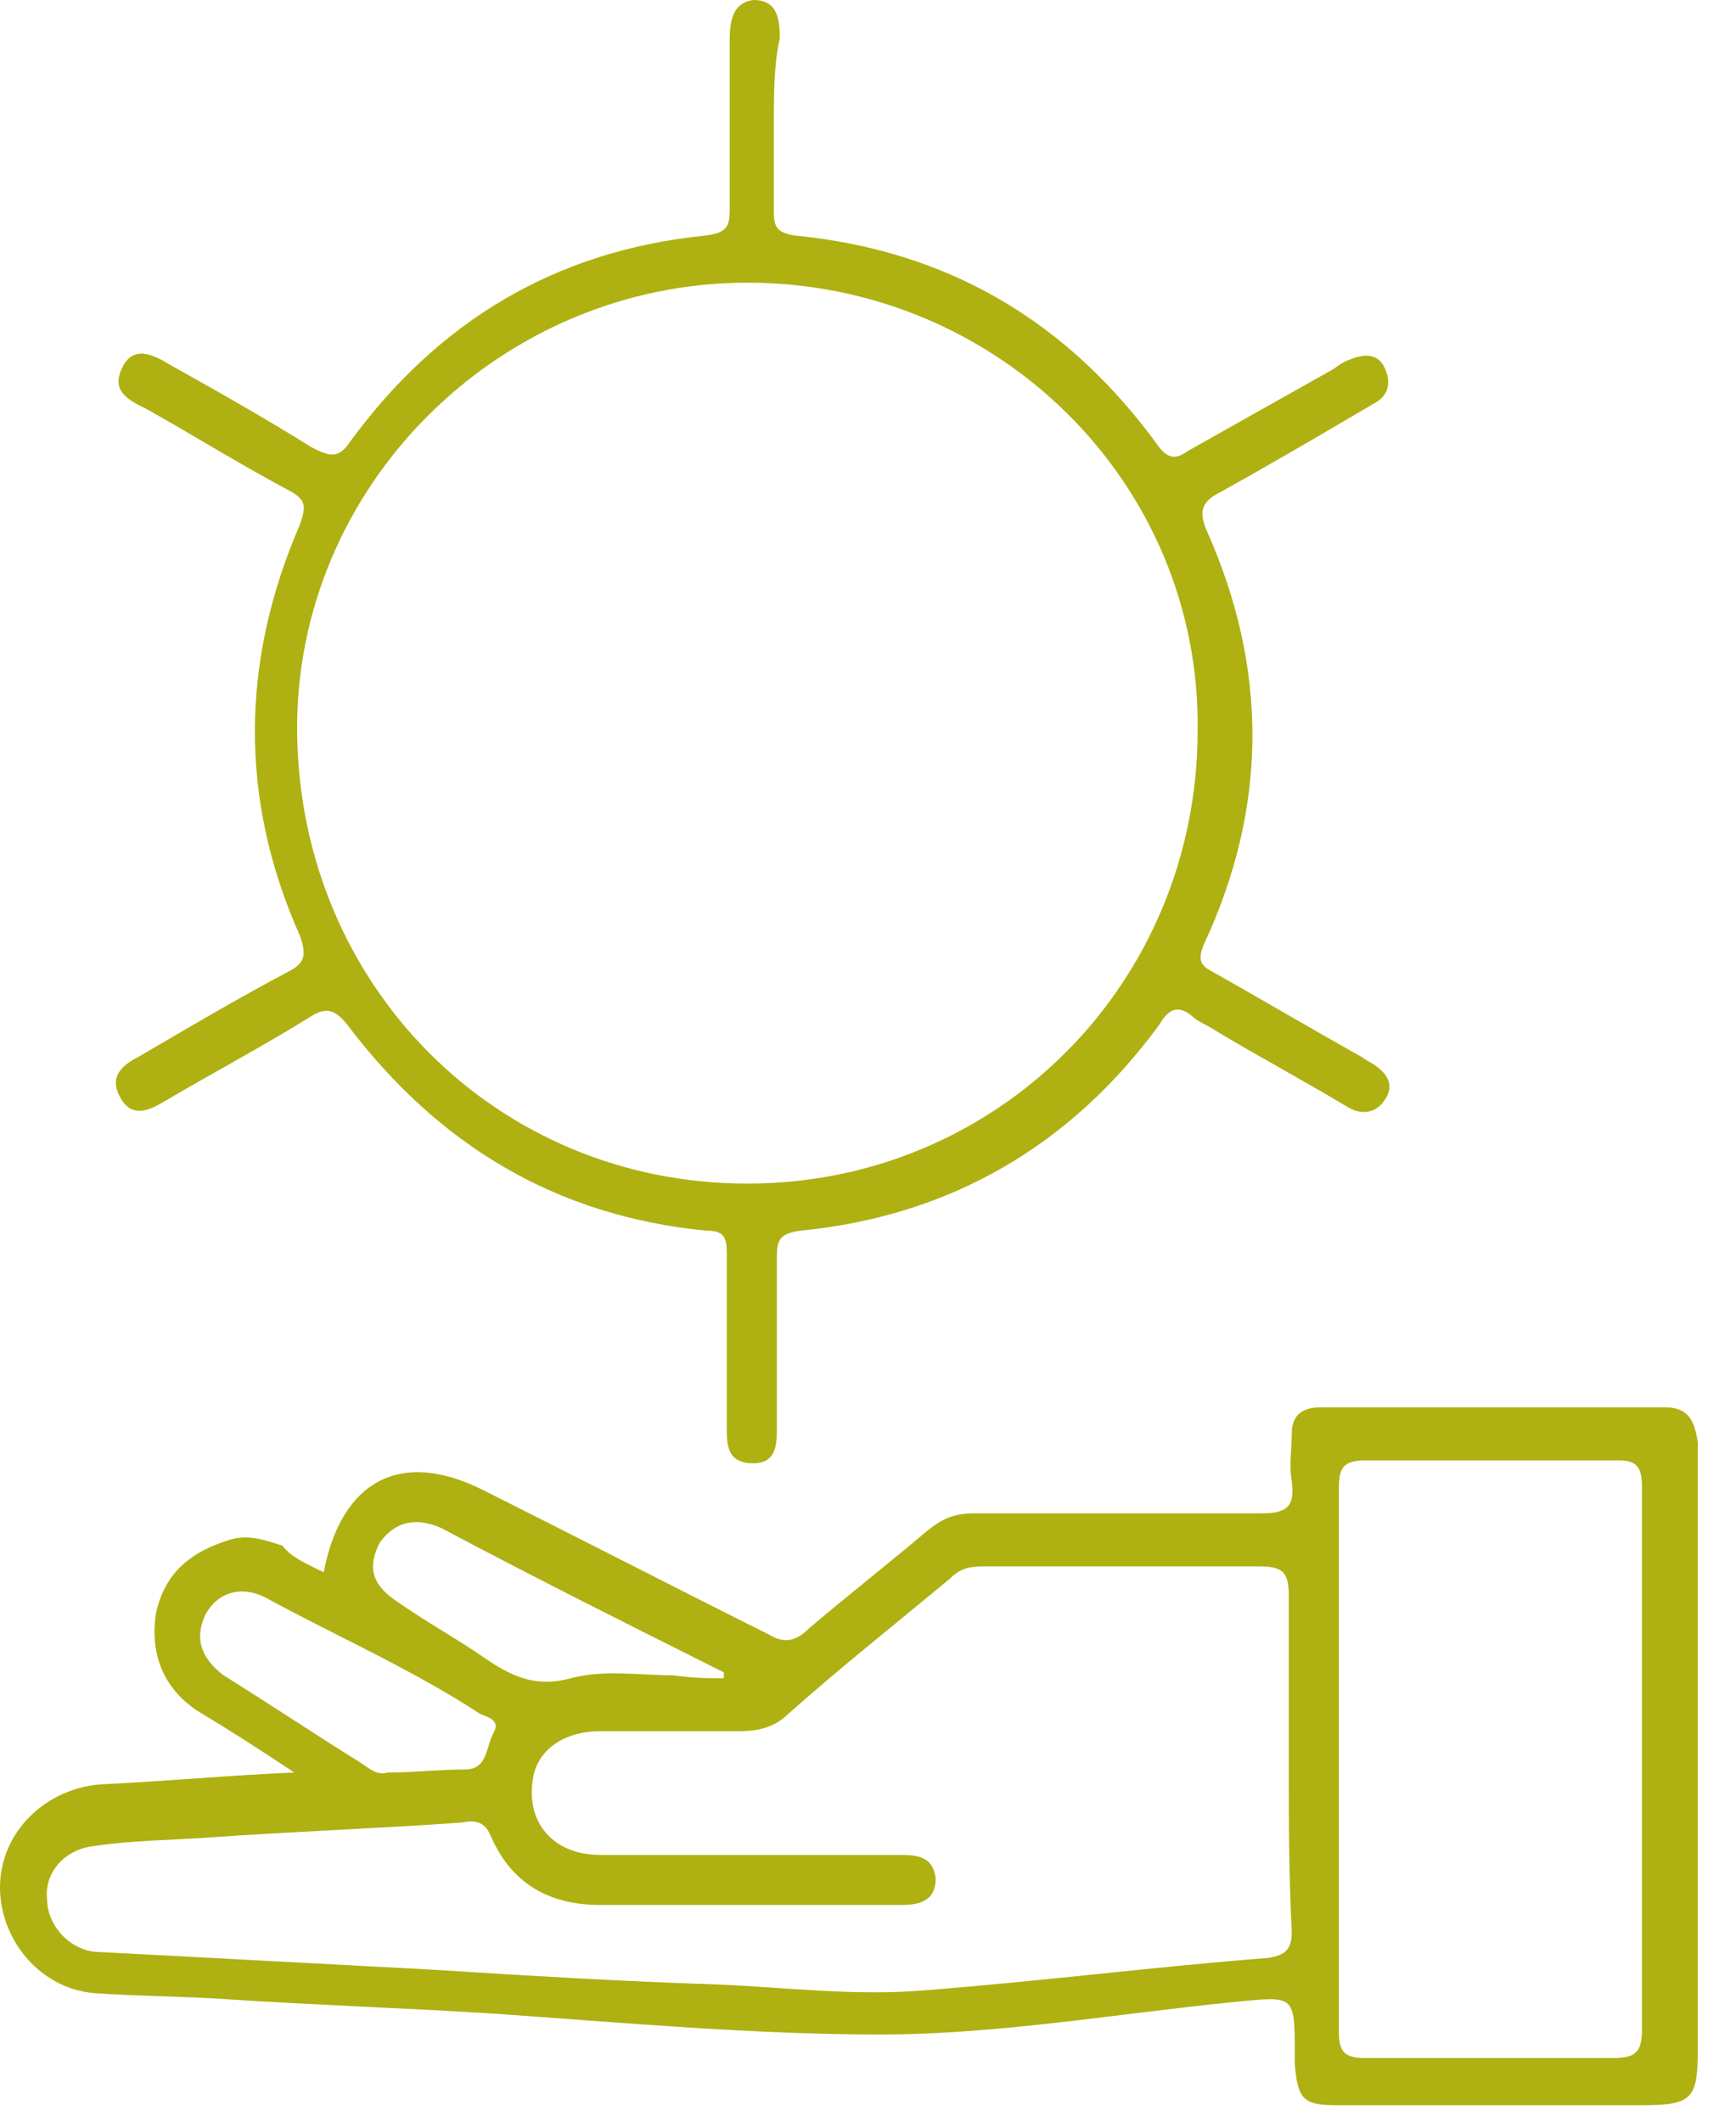 <svg width="18" height="22" viewBox="0 0 18 22" fill="none" xmlns="http://www.w3.org/2000/svg">
<path d="M3.356 16.303C3.539 15.357 4.149 15.021 5.004 15.448C5.98 15.937 6.987 16.456 7.963 16.944C8.116 17.036 8.238 17.036 8.39 16.883C8.787 16.547 9.214 16.211 9.611 15.876C9.763 15.753 9.885 15.692 10.099 15.692C11.106 15.692 12.113 15.692 13.089 15.692C13.363 15.692 13.425 15.601 13.394 15.357C13.363 15.204 13.394 15.021 13.394 14.868C13.394 14.685 13.486 14.593 13.699 14.593C14.889 14.593 16.079 14.593 17.269 14.593C17.513 14.593 17.574 14.746 17.604 14.96C17.604 15.204 17.604 15.479 17.604 15.723C17.604 17.555 17.604 19.417 17.604 21.249C17.604 21.768 17.543 21.829 17.025 21.829C15.957 21.829 14.919 21.829 13.852 21.829C13.516 21.829 13.455 21.768 13.425 21.401C13.425 21.371 13.425 21.34 13.425 21.31C13.425 20.669 13.425 20.699 12.784 20.76C11.563 20.882 10.343 21.096 9.123 21.096C7.811 21.096 6.468 20.974 5.156 20.882C4.21 20.821 3.265 20.791 2.349 20.73C1.892 20.699 1.434 20.699 1.007 20.669C0.427 20.638 0 20.119 0 19.57C0 18.989 0.488 18.532 1.068 18.501C1.709 18.471 2.349 18.41 3.051 18.379C2.685 18.135 2.349 17.921 2.044 17.738C1.678 17.494 1.556 17.127 1.617 16.73C1.709 16.303 1.983 16.089 2.38 15.967C2.563 15.906 2.746 15.967 2.929 16.028C3.021 16.15 3.173 16.211 3.356 16.303ZM13.363 18.287C13.363 17.707 13.363 17.127 13.363 16.547C13.363 16.303 13.302 16.242 13.058 16.242C12.113 16.242 11.136 16.242 10.19 16.242C10.038 16.242 9.946 16.272 9.855 16.364C9.306 16.822 8.726 17.28 8.177 17.768C8.024 17.921 7.841 17.951 7.658 17.951C7.17 17.951 6.712 17.951 6.224 17.951C5.827 17.951 5.553 18.165 5.522 18.471C5.461 18.898 5.736 19.234 6.224 19.234C7.261 19.234 8.268 19.234 9.306 19.234C9.489 19.234 9.672 19.234 9.702 19.478C9.702 19.722 9.519 19.753 9.336 19.753C8.299 19.753 7.261 19.753 6.224 19.753C5.705 19.753 5.309 19.539 5.095 19.051C5.034 18.898 4.943 18.867 4.79 18.898C3.936 18.959 3.082 18.989 2.197 19.051C1.8 19.081 1.373 19.081 0.976 19.142C0.671 19.173 0.458 19.417 0.488 19.692C0.488 19.966 0.732 20.241 1.037 20.241C2.197 20.302 3.356 20.363 4.485 20.424C5.461 20.485 6.468 20.547 7.444 20.577C8.146 20.608 8.878 20.699 9.58 20.638C10.77 20.547 11.96 20.394 13.15 20.302C13.333 20.272 13.394 20.211 13.394 20.027C13.363 19.448 13.363 18.867 13.363 18.287ZM13.882 18.257C13.882 19.203 13.882 20.15 13.882 21.066C13.882 21.279 13.943 21.34 14.157 21.34C15.011 21.34 15.865 21.34 16.72 21.34C16.964 21.34 17.025 21.279 17.025 21.035C17.025 19.173 17.025 17.28 17.025 15.418C17.025 15.204 16.964 15.143 16.781 15.143C15.896 15.143 15.041 15.143 14.157 15.143C13.913 15.143 13.882 15.234 13.882 15.448C13.882 16.395 13.882 17.31 13.882 18.257ZM4.027 18.379C4.302 18.379 4.546 18.348 4.821 18.348C5.065 18.348 5.034 18.104 5.126 17.951C5.187 17.829 5.034 17.799 4.973 17.768C4.271 17.31 3.509 16.975 2.776 16.578C2.502 16.425 2.258 16.517 2.136 16.73C2.014 16.975 2.075 17.188 2.319 17.372C2.807 17.677 3.265 17.982 3.753 18.287C3.844 18.348 3.905 18.41 4.027 18.379ZM7.505 17.402C7.505 17.372 7.505 17.341 7.505 17.341C6.529 16.852 5.553 16.364 4.577 15.845C4.302 15.723 4.088 15.784 3.936 15.998C3.814 16.242 3.844 16.425 4.119 16.608C4.424 16.822 4.76 17.005 5.065 17.219C5.339 17.402 5.583 17.494 5.919 17.402C6.255 17.31 6.651 17.372 6.987 17.372C7.2 17.402 7.353 17.402 7.505 17.402Z" fill="#AEB111"/>
<path d="M8.024 1.252C8.024 1.557 8.024 1.893 8.024 2.198C8.024 2.351 8.055 2.412 8.238 2.442C9.824 2.595 11.075 3.328 12.021 4.64C12.143 4.793 12.234 4.732 12.326 4.671C12.814 4.396 13.302 4.121 13.79 3.847C13.851 3.816 13.912 3.755 14.004 3.725C14.157 3.664 14.309 3.664 14.37 3.847C14.431 3.999 14.37 4.121 14.248 4.183C13.729 4.488 13.211 4.793 12.662 5.098C12.479 5.19 12.418 5.282 12.509 5.495C13.15 6.93 13.15 8.365 12.479 9.8C12.418 9.953 12.448 10.014 12.57 10.075C13.058 10.35 13.577 10.655 14.065 10.93C14.126 10.96 14.157 10.991 14.218 11.021C14.37 11.113 14.462 11.235 14.37 11.387C14.279 11.54 14.126 11.571 13.973 11.479C13.516 11.204 13.058 10.96 12.601 10.685C12.509 10.624 12.418 10.594 12.357 10.533C12.204 10.411 12.112 10.472 12.021 10.624C11.106 11.876 9.855 12.609 8.299 12.761C8.085 12.792 8.055 12.853 8.055 13.036C8.055 13.647 8.055 14.227 8.055 14.837C8.055 15.021 8.024 15.173 7.81 15.173C7.566 15.173 7.536 15.021 7.536 14.837C7.536 14.227 7.536 13.616 7.536 13.006C7.536 12.822 7.505 12.761 7.322 12.761C5.766 12.609 4.546 11.876 3.6 10.624C3.478 10.472 3.386 10.441 3.234 10.533C2.746 10.838 2.227 11.113 1.708 11.418C1.556 11.51 1.373 11.601 1.251 11.387C1.129 11.174 1.251 11.052 1.434 10.96C1.953 10.655 2.471 10.35 2.99 10.075C3.173 9.983 3.173 9.892 3.112 9.708C2.471 8.273 2.502 6.839 3.112 5.434C3.173 5.251 3.173 5.19 3.02 5.098C2.502 4.824 2.014 4.518 1.525 4.244C1.342 4.152 1.129 4.06 1.281 3.786C1.403 3.572 1.617 3.694 1.769 3.786C2.258 4.06 2.746 4.335 3.234 4.64C3.417 4.732 3.509 4.763 3.631 4.579C4.546 3.328 5.766 2.595 7.322 2.442C7.536 2.412 7.566 2.351 7.566 2.168C7.566 1.588 7.566 1.007 7.566 0.427C7.566 0.214 7.597 0.031 7.81 0C8.055 0 8.085 0.183 8.085 0.397C8.024 0.672 8.024 0.977 8.024 1.252ZM7.749 2.931C5.187 2.931 3.051 5.037 3.081 7.602C3.112 10.227 5.156 12.273 7.749 12.273C10.343 12.273 12.418 10.197 12.418 7.571C12.448 5.007 10.343 2.931 7.749 2.931Z" fill="#AEB111"/>
</svg>
